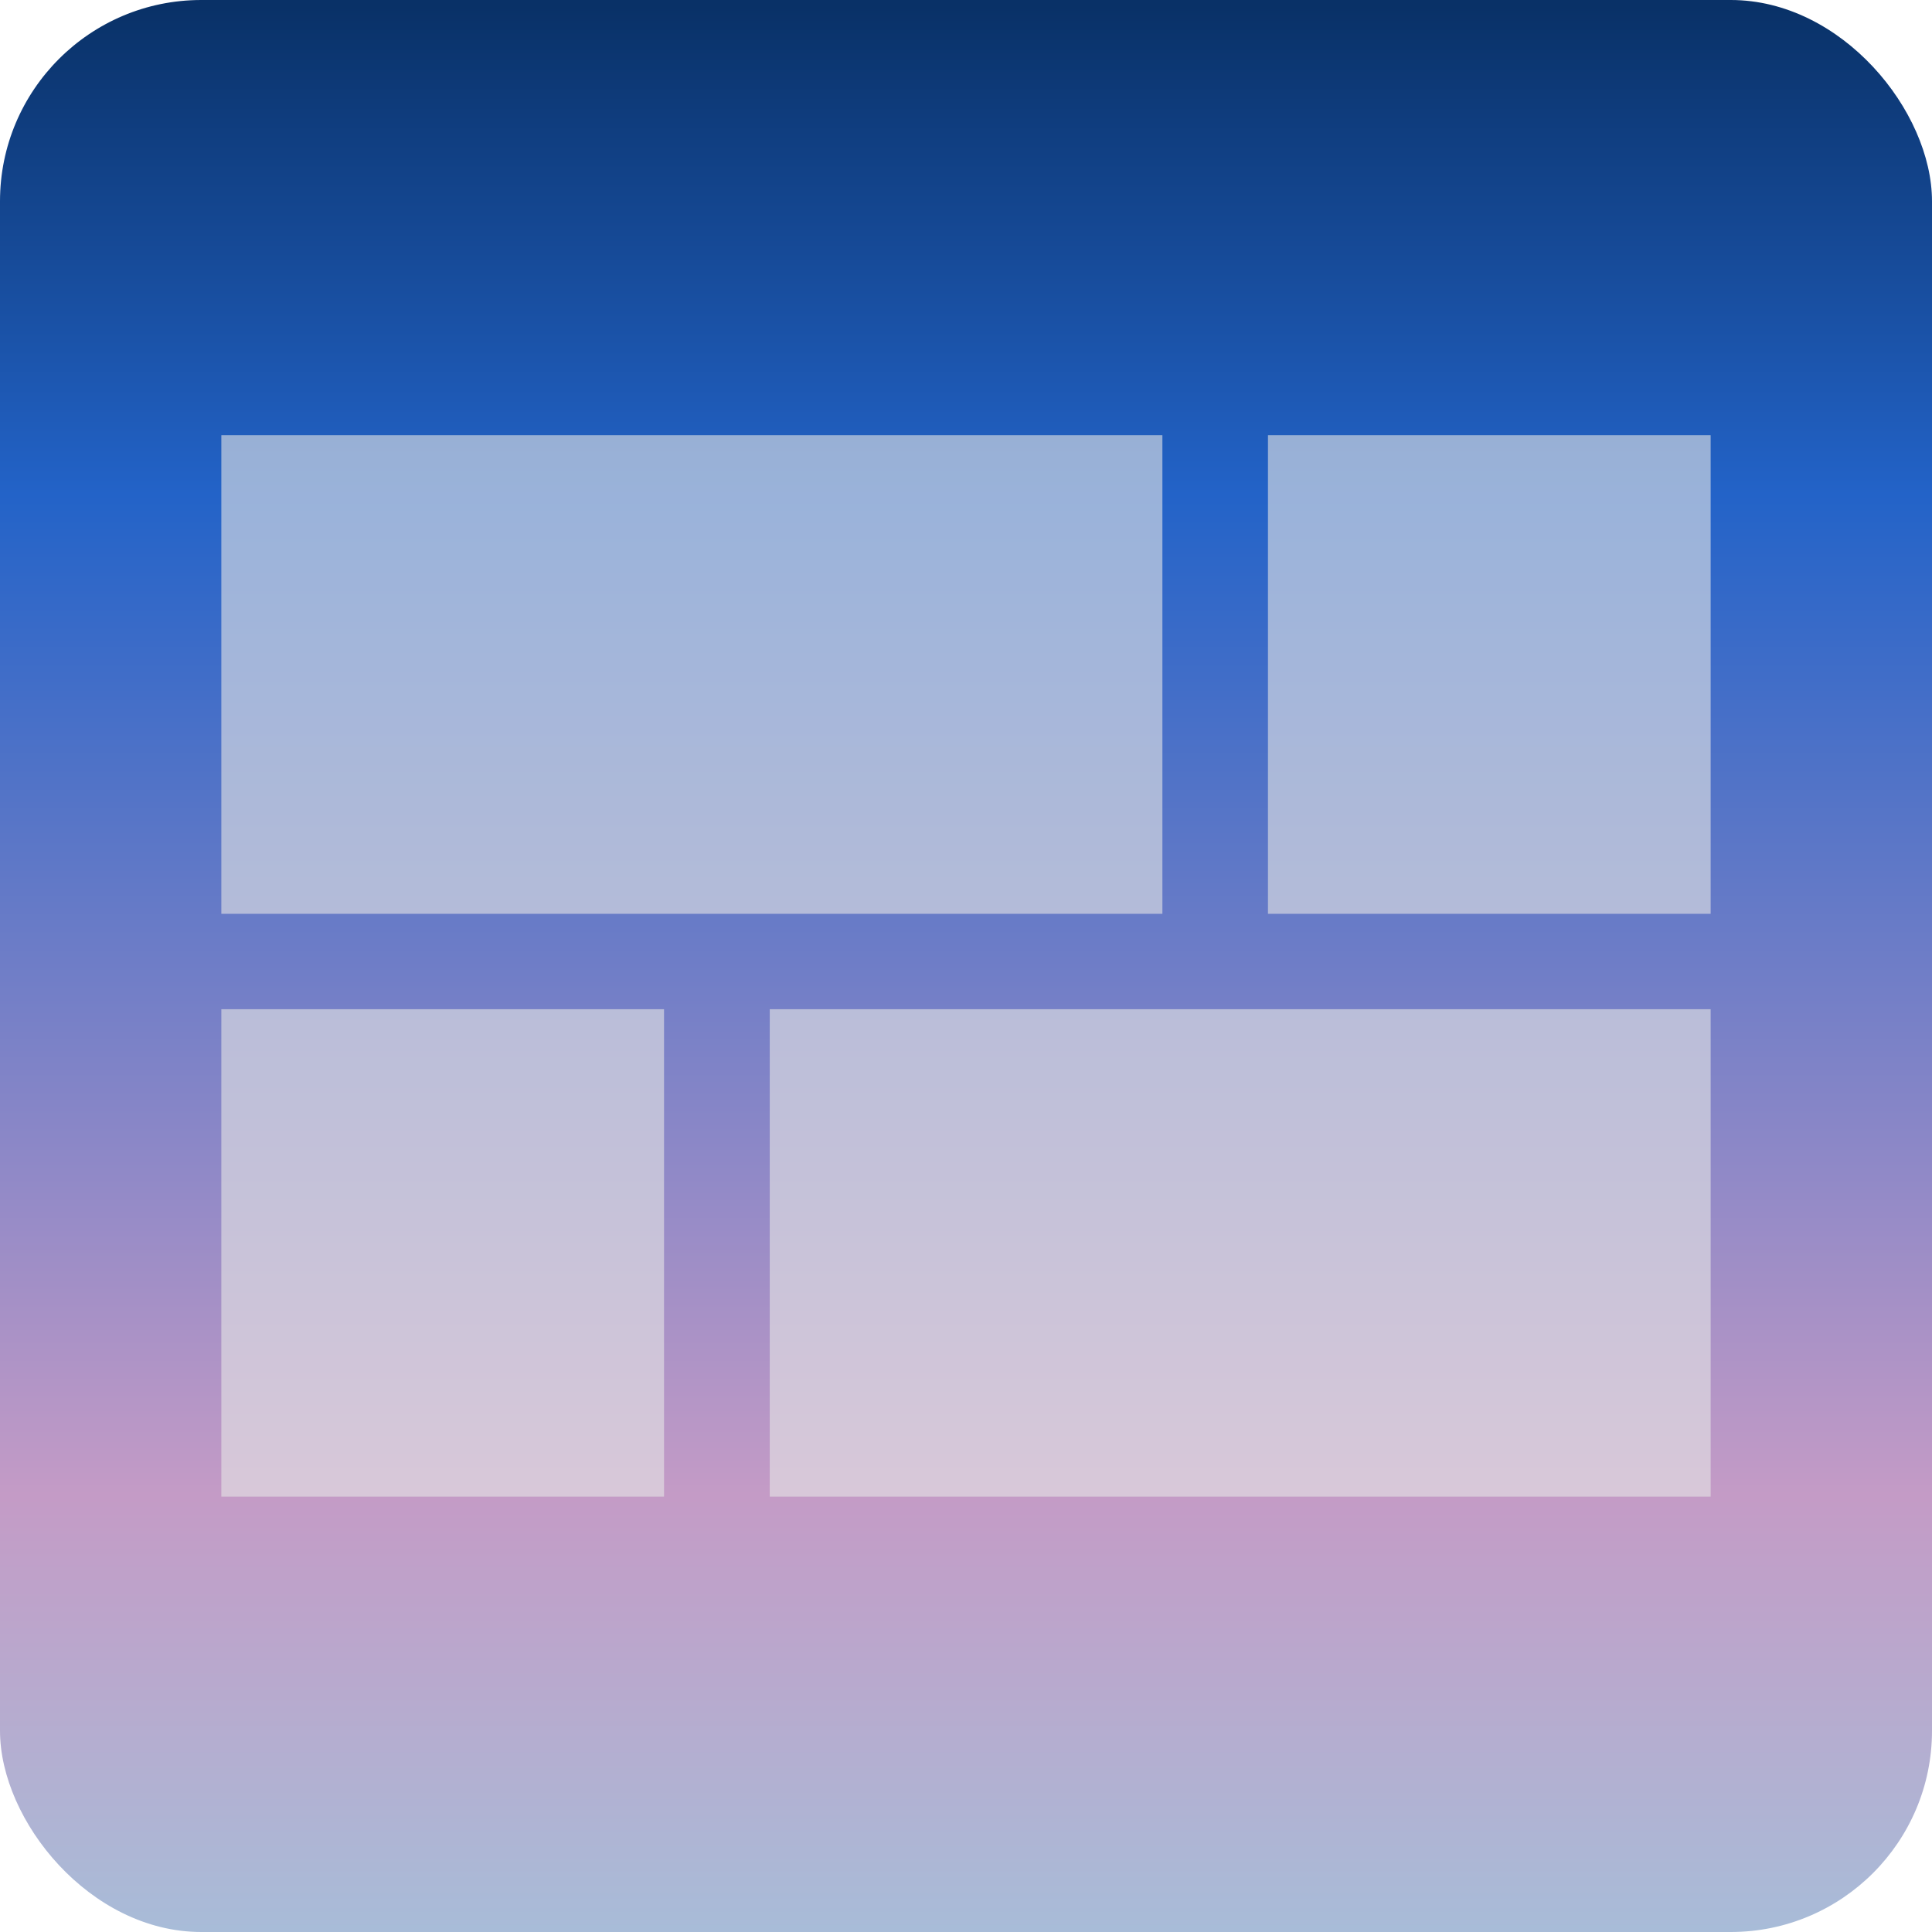 <?xml version="1.0" encoding="UTF-8" standalone="no"?>
<svg
   xmlns:dc="http://purl.org/dc/elements/1.1/"
   xmlns:cc="http://creativecommons.org/ns#"
   xmlns:rdf="http://www.w3.org/1999/02/22-rdf-syntax-ns#"
   xmlns:svg="http://www.w3.org/2000/svg"
   xmlns="http://www.w3.org/2000/svg"
   xmlns:xlink="http://www.w3.org/1999/xlink"
   xmlns:sodipodi="http://sodipodi.sourceforge.net/DTD/sodipodi-0.dtd"
   xmlns:inkscape="http://www.inkscape.org/namespaces/inkscape"
   width="48"
   height="48"
   viewBox="0 0 12.7 12.7"
   version="1.1"
   id="svg8"
   inkscape:version="1.0.2 (e86c870879, 2021-01-15)"
   sodipodi:docname="icon.svg"
   inkscape:export-filename="/home/ruben/dev/web/homescreen/src/webext/icon-32.png"
   inkscape:export-xdpi="64"
   inkscape:export-ydpi="64">
  <defs
     id="defs2">
    <linearGradient
       inkscape:collect="always"
       id="linearGradient1440">
      <stop
         style="stop-color:#093167;stop-opacity:1"
         offset="0"
         id="stop1444" />
      <stop
         style="stop-color:#2363c8;stop-opacity:1"
         offset="0.254"
         id="stop1655" />
      <stop
         style="stop-color:#c49bc6;stop-opacity:1"
         offset="0.773"
         id="stop1463" />
      <stop
         style="stop-color:#a8bcd8;stop-opacity:1"
         offset="1"
         id="stop1446" />
    </linearGradient>
    <linearGradient
       inkscape:collect="always"
       xlink:href="#linearGradient1440"
       id="linearGradient1442"
       x1="6.317"
       y1="0.037"
       x2="6.317"
       y2="12.7"
       gradientUnits="userSpaceOnUse" />
  </defs>
  <sodipodi:namedview
     id="base"
     pagecolor="#ffffff"
     bordercolor="#666666"
     borderopacity="1.0"
     inkscape:pageopacity="0.0"
     inkscape:pageshadow="2"
     inkscape:zoom="6.5505718"
     inkscape:cx="-12.752292"
     inkscape:cy="22.121851"
     inkscape:document-units="mm"
     inkscape:current-layer="layer1"
     inkscape:document-rotation="0"
     showgrid="true"
     units="px"
     inkscape:window-width="1883"
     inkscape:window-height="1080"
     inkscape:window-x="37"
     inkscape:window-y="0"
     inkscape:window-maximized="1"
     inkscape:snap-bbox="true"
     inkscape:bbox-nodes="true"
     showguides="true"
     inkscape:guide-bbox="true"
     inkscape:snap-grids="false">
    <inkscape:grid
       type="xygrid"
       id="grid1404"
       spacingx="0.265"
       spacingy="0.265"
       empspacing="5" />
    <sodipodi:guide
       position="11.245,6.372"
       orientation="1,0"
       id="guide1653" />
  </sodipodi:namedview>
  <g
     inkscape:label="Layer 1"
     inkscape:groupmode="layer"
     id="layer1">
    <rect
       style="fill:url(#linearGradient1442);fill-opacity:1;stroke-width:264.266;paint-order:markers fill stroke"
       id="rect1424"
       width="12.7"
       height="12.7"
       x="0"
       y="0"
       ry="1.323" />
    <g
       id="g1628"
       transform="translate(-0.132,-0.079)"
       style="fill:#e5e5e5;fill-opacity:0.61">
      <rect
         style="fill:#e5e5e5;fill-opacity:0.61;stroke-width:367.144;paint-order:markers fill stroke"
         id="rect1469"
         width="6.186"
         height="3.146"
         x="1.587"
         y="2.94" />
      <rect
         style="fill:#e5e5e5;fill-opacity:0.61;stroke-width:251.841;paint-order:markers fill stroke"
         id="rect1469-6-7"
         width="2.91"
         height="3.146"
         x="8.467"
         y="2.94"
         ry="0" />
      <rect
         style="fill:#e5e5e5;fill-opacity:0.61;stroke-width:254.184;paint-order:markers fill stroke"
         id="rect1469-6-7-5"
         width="2.91"
         height="3.204"
         x="1.587"
         y="6.713" />
      <rect
         style="fill:#e5e5e5;fill-opacity:0.61;stroke-width:370.559;paint-order:markers fill stroke"
         id="rect1469-6-7-5-5"
         width="6.185"
         height="3.204"
         x="5.192"
         y="6.713" />
    </g>
  </g>
</svg>
